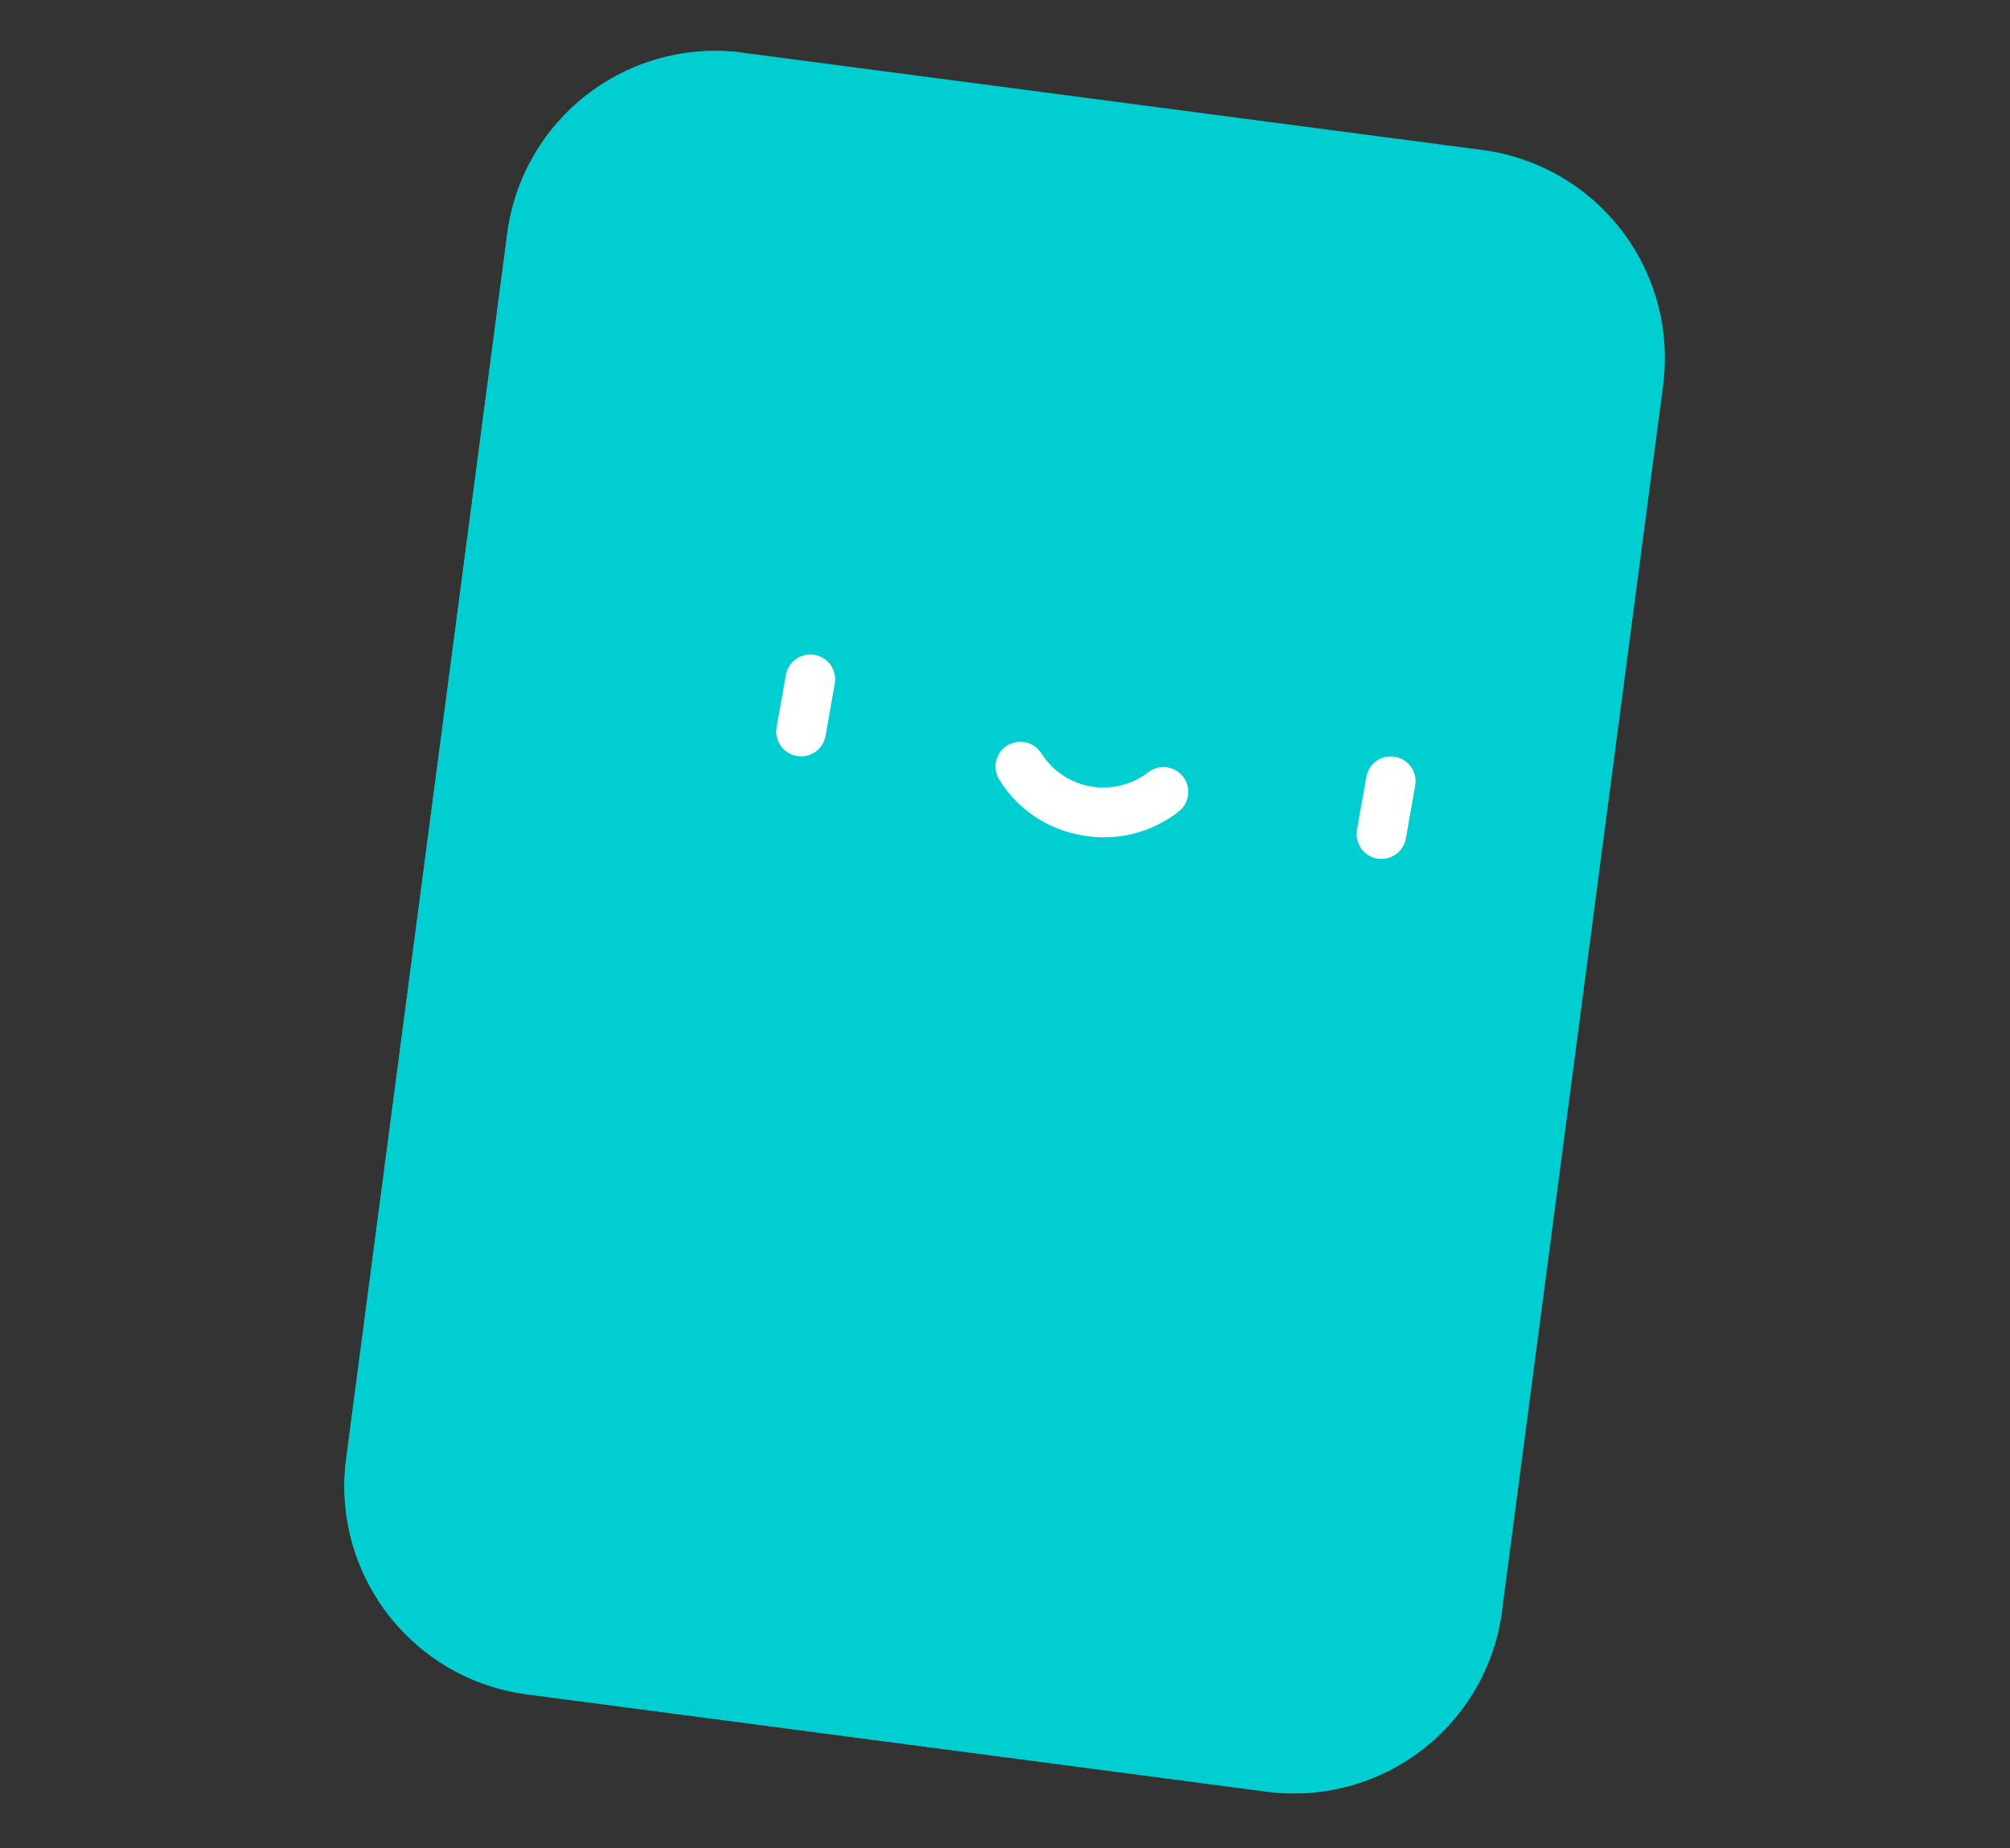 <svg width="557" height="512" viewBox="0 0 557 512" fill="none" xmlns="http://www.w3.org/2000/svg">
<rect x="0" y="0" width="557" height="512" fill="#333333" stroke="none"/>
<path d="M145.994 469.409L351.005 496.367C366.291 498.377 381.75 494.232 393.981 484.844C406.212 475.456 414.212 461.594 416.223 446.308L460.871 106.772C461.866 99.202 461.361 91.511 459.384 84.137C457.406 76.763 453.996 69.85 449.347 63.794C444.698 57.738 438.902 52.657 432.29 48.841C425.677 45.025 418.378 42.548 410.808 41.553L205.797 14.596C190.51 12.586 175.051 16.732 162.82 26.12C150.589 35.508 142.589 49.37 140.579 64.657L95.932 404.188C94.937 411.757 95.442 419.449 97.419 426.823C99.396 434.198 102.806 441.11 107.455 447.167C112.104 453.223 117.9 458.305 124.512 462.121C131.125 465.937 138.425 468.414 145.994 469.409V469.409Z" fill="#00CED1"/>
<g style="mix-blend-mode:color-burn">
<g style="mix-blend-mode:color-burn">
<path d="M176.309 238.85L205.797 14.596C190.51 12.586 175.051 16.731 162.821 26.12C150.59 35.508 142.59 49.37 140.58 64.657L95.932 404.188C94.936 411.757 95.442 419.449 97.418 426.823C99.396 434.198 102.806 441.111 107.455 447.167C112.103 453.223 117.899 458.305 124.512 462.121C131.125 465.938 138.424 468.414 145.994 469.409L351.005 496.368C366.292 498.378 381.751 494.233 393.981 484.845C406.212 475.457 414.213 461.595 416.223 446.309L326.49 434.51C280.63 428.479 239.044 404.477 210.88 367.784C182.717 331.092 170.282 284.714 176.313 238.854L176.309 238.85Z" fill="#00CED1"/>
</g>
</g>
<path d="M220.796 209.455C219 209.138 217.403 208.119 216.357 206.625C215.311 205.13 214.902 203.281 215.219 201.485L217.79 186.931C218.126 185.153 219.15 183.579 220.639 182.55C222.128 181.521 223.963 181.121 225.746 181.436C227.528 181.751 229.114 182.755 230.161 184.232C231.208 185.709 231.63 187.538 231.337 189.324L228.766 203.878C228.448 205.674 227.43 207.271 225.936 208.316C224.441 209.362 222.593 209.772 220.796 209.455V209.455Z" fill="white"/>
<path d="M381.618 237.864C379.822 237.547 378.225 236.529 377.179 235.034C376.133 233.539 375.724 231.69 376.041 229.894L378.612 215.34C378.759 214.442 379.084 213.582 379.566 212.81C380.048 212.038 380.679 211.37 381.422 210.843C382.165 210.317 383.004 209.943 383.893 209.744C384.781 209.544 385.7 209.523 386.596 209.681C387.493 209.84 388.349 210.175 389.115 210.666C389.881 211.158 390.542 211.797 391.059 212.546C391.577 213.295 391.94 214.139 392.129 215.029C392.317 215.92 392.328 216.839 392.158 217.734L389.588 232.287C389.27 234.083 388.252 235.68 386.758 236.726C385.263 237.771 383.414 238.181 381.618 237.864V237.864Z" fill="white"/>
<path d="M299.836 231.427C295.121 230.63 290.632 228.834 286.668 226.161C282.704 223.487 279.358 219.996 276.853 215.923C275.919 214.362 275.641 212.494 276.08 210.728C276.52 208.962 277.641 207.443 279.199 206.502C280.756 205.561 282.623 205.275 284.391 205.708C286.158 206.14 287.682 207.255 288.63 208.808C290.147 211.178 292.14 213.208 294.481 214.769C296.822 216.33 299.462 217.389 302.233 217.878C305.004 218.368 307.847 218.278 310.582 217.613C313.316 216.949 315.883 215.724 318.121 214.018C319.543 212.883 321.357 212.358 323.166 212.557C324.975 212.757 326.631 213.665 327.771 215.082C328.912 216.5 329.445 218.312 329.253 220.121C329.061 221.931 328.16 223.59 326.747 224.737C322.998 227.707 318.657 229.84 314.015 230.994C309.374 232.147 304.539 232.295 299.836 231.427V231.427Z" fill="white"/>
</svg>
